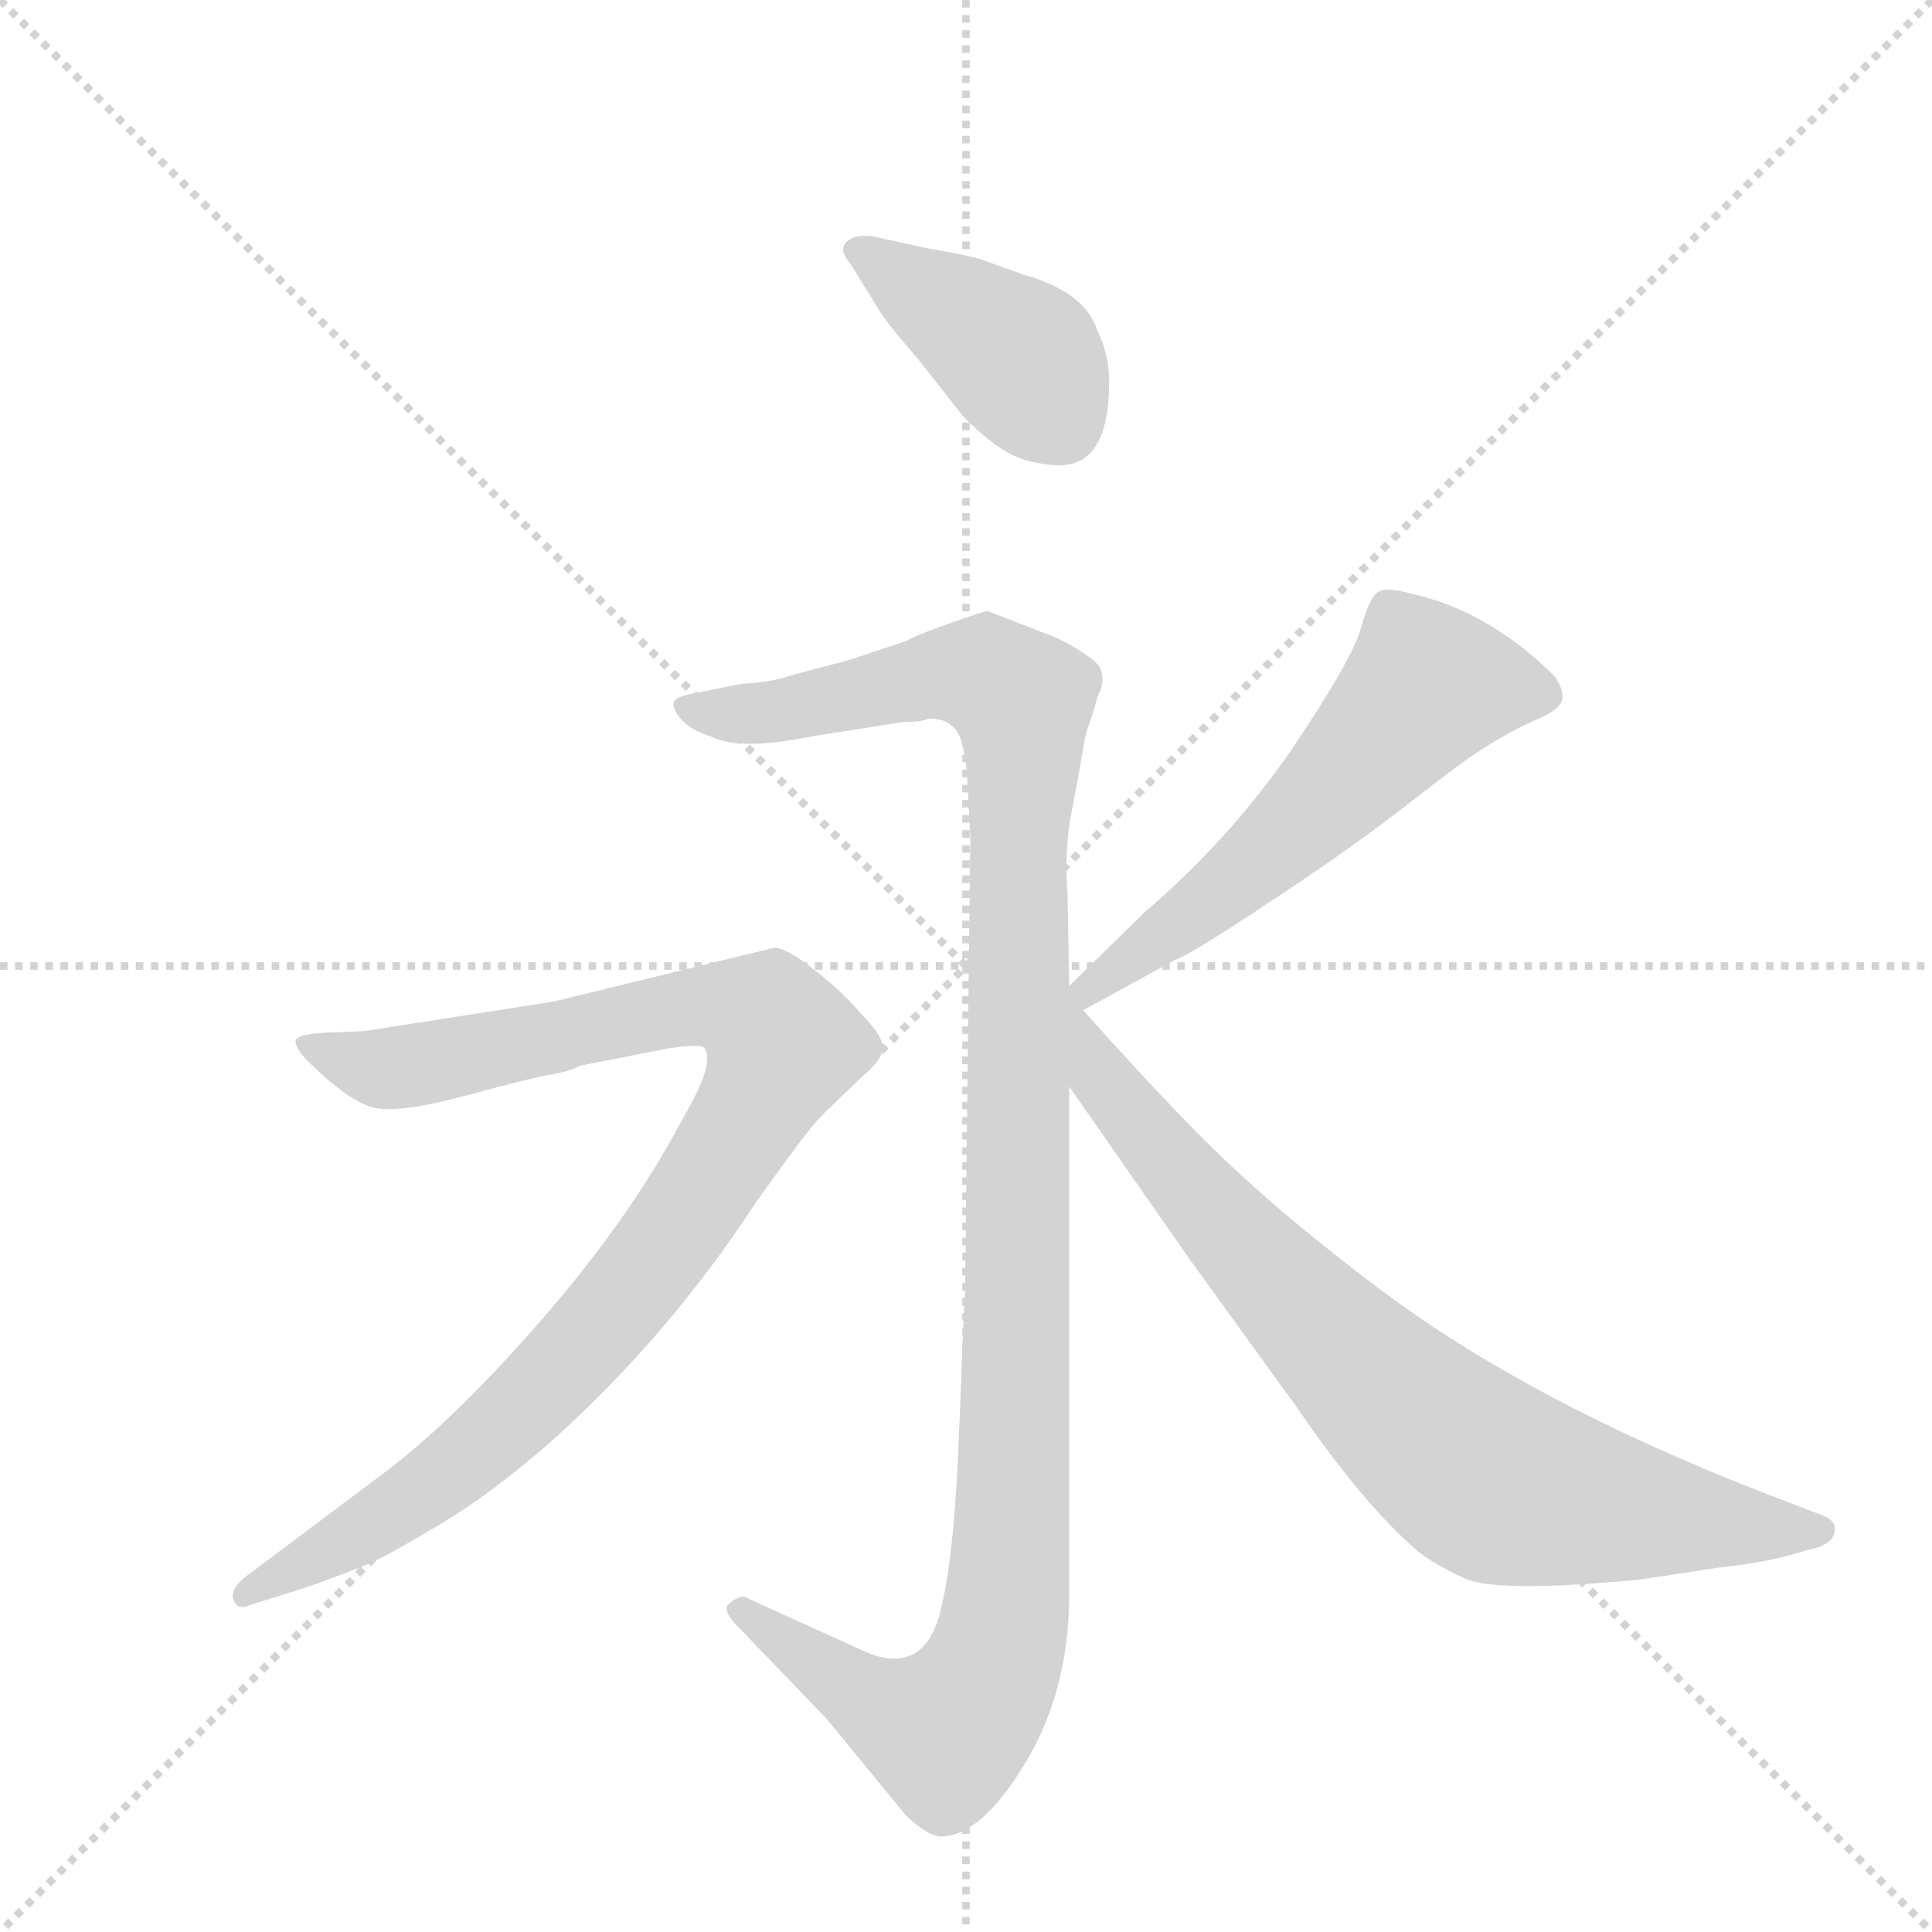 <svg version="1.1" viewBox="0 0 1024 1024" xmlns="http://www.w3.org/2000/svg">
  <g stroke="lightgray" stroke-dasharray="1,1" stroke-width="1" transform="scale(4, 4)">
    <line x1="0" y1="0" x2="256" y2="256"></line>
    <line x1="256" y1="0" x2="0" y2="256"></line>
    <line x1="128" y1="0" x2="128" y2="256"></line>
    <line x1="0" y1="128" x2="256" y2="128"></line>
  </g>
  <g transform="scale(0.92, -0.92) translate(60, -900)">
    <style type="text/css">
      
        @keyframes keyframes0 {
          from {
            stroke: blue;
            stroke-dashoffset: 411;
            stroke-width: 128;
          }
          57% {
            animation-timing-function: step-end;
            stroke: blue;
            stroke-dashoffset: 0;
            stroke-width: 128;
          }
          to {
            stroke: black;
            stroke-width: 1024;
          }
        }
        #make-me-a-hanzi-animation-0 {
          animation: keyframes0 0.584s both;
          animation-delay: 0s;
          animation-timing-function: linear;
        }
      
        @keyframes keyframes1 {
          from {
            stroke: blue;
            stroke-dashoffset: 1196;
            stroke-width: 128;
          }
          80% {
            animation-timing-function: step-end;
            stroke: blue;
            stroke-dashoffset: 0;
            stroke-width: 128;
          }
          to {
            stroke: black;
            stroke-width: 1024;
          }
        }
        #make-me-a-hanzi-animation-1 {
          animation: keyframes1 1.223s both;
          animation-delay: 0.584s;
          animation-timing-function: linear;
        }
      
        @keyframes keyframes2 {
          from {
            stroke: blue;
            stroke-dashoffset: 995;
            stroke-width: 128;
          }
          76% {
            animation-timing-function: step-end;
            stroke: blue;
            stroke-dashoffset: 0;
            stroke-width: 128;
          }
          to {
            stroke: black;
            stroke-width: 1024;
          }
        }
        #make-me-a-hanzi-animation-2 {
          animation: keyframes2 1.06s both;
          animation-delay: 1.808s;
          animation-timing-function: linear;
        }
      
        @keyframes keyframes3 {
          from {
            stroke: blue;
            stroke-dashoffset: 590;
            stroke-width: 128;
          }
          66% {
            animation-timing-function: step-end;
            stroke: blue;
            stroke-dashoffset: 0;
            stroke-width: 128;
          }
          to {
            stroke: black;
            stroke-width: 1024;
          }
        }
        #make-me-a-hanzi-animation-3 {
          animation: keyframes3 0.73s both;
          animation-delay: 2.868s;
          animation-timing-function: linear;
        }
      
        @keyframes keyframes4 {
          from {
            stroke: blue;
            stroke-dashoffset: 815;
            stroke-width: 128;
          }
          73% {
            animation-timing-function: step-end;
            stroke: blue;
            stroke-dashoffset: 0;
            stroke-width: 128;
          }
          to {
            stroke: black;
            stroke-width: 1024;
          }
        }
        #make-me-a-hanzi-animation-4 {
          animation: keyframes4 0.913s both;
          animation-delay: 3.598s;
          animation-timing-function: linear;
        }
      
    </style>
    
      <path d="M 579 680 Q 579 696 572 710 Q 565 732 529 742 L 504 751 Q 492 754 474 757 L 442 764 Q 432 765 427.5 760.5 Q 423 756 430 748 L 446 722 Q 450 715 469 693 L 495 660 Q 510 645 521 639 Q 532 633 548 632 Q 579 630 579 680 Z" fill="lightgray"></path>
    
      <path d="M 475 486 Q 484 486 488 482 Q 495 478 497 455 L 499 418 L 496 156 Q 495 140 492.5 74 Q 490 8 483 -23 Q 474 -69 435 -50 L 369 -20 Q 365 -19 359 -25 Q 357 -29 365 -37 L 416 -90 L 462 -146 Q 475 -158 482 -158 Q 505 -158 530.5 -116 Q 556 -74 556 -18 L 556 274 L 556 332 L 555 385 Q 553 410 557.5 433 Q 562 456 563.5 466 Q 565 476 567.5 483 Q 570 490 571 494 Q 572 498 574 502.5 Q 576 507 574.5 513.5 Q 573 520 550 532 L 509 548 Q 507 548 486 540.5 Q 465 533 463 531 L 430 520 L 396 511 Q 385 507 367 506 L 342 501 Q 329 499 328 495 Q 328 490 333.5 484.5 Q 339 479 349 476 Q 365 467 409 476 L 460 484 Q 471 484 475 486 Z" fill="lightgray"></path>
    
      <path d="M 118 -14 Q 140 -6 151 -1.5 Q 162 3 193 21.5 Q 224 40 258 70 Q 325 130 376 208 Q 403 246 413 257 L 437 280 Q 448 289 448.5 296 Q 449 303 436 316 Q 426 328 409.5 341 Q 393 354 386 354 L 259 323 L 150 306 L 126 305 Q 112 304 110.5 301 Q 109 298 116 290 Q 142 264 157 261.5 Q 172 259 209 269 Q 246 279 257.5 281 Q 269 283 274 286 L 325 296 Q 345 299 346 296 Q 352 287 333 255 Q 303 198 251 138.5 Q 199 79 158 49 L 82 -8 Q 74 -14 74 -20 Q 76 -28 83 -25 L 118 -14 Z" fill="lightgray"></path>
    
      <path d="M 564 318 L 617 347 Q 626 350 674 382 Q 721 413 754 439 Q 786 464 798 471 Q 809 478 824 485 Q 839 491 840 497 Q 841 502 836 510 Q 798 548 753 558 Q 739 562 734 559 Q 729 556 724 538 Q 719 520 684 468 Q 648 416 600 375 L 556 332 C 535 311 538 304 564 318 Z" fill="lightgray"></path>
    
      <path d="M 556 274 L 625 175 L 688 88 Q 725 34 756 7 Q 764 0 783 -9 Q 801 -18 885 -10 L 931 -3 Q 960 0 981 7 Q 998 10 997 20 Q 997 24 990 27 L 956 40 Q 820 93 734 158 Q 685 195 654 224 Q 623 252 564 318 C 544 340 510 341 556 274 Z" fill="lightgray"></path>
    
    
      <clipPath id="make-me-a-hanzi-clip-0">
        <path d="M 579 680 Q 579 696 572 710 Q 565 732 529 742 L 504 751 Q 492 754 474 757 L 442 764 Q 432 765 427.5 760.5 Q 423 756 430 748 L 446 722 Q 450 715 469 693 L 495 660 Q 510 645 521 639 Q 532 633 548 632 Q 579 630 579 680 Z"></path>
      </clipPath>
      <path clip-path="url(#make-me-a-hanzi-clip-0)" d="M 436 756 L 529 692 L 551 656" fill="none" id="make-me-a-hanzi-animation-0" stroke-dasharray="283 566" stroke-linecap="round"></path>
    
      <clipPath id="make-me-a-hanzi-clip-1">
        <path d="M 475 486 Q 484 486 488 482 Q 495 478 497 455 L 499 418 L 496 156 Q 495 140 492.5 74 Q 490 8 483 -23 Q 474 -69 435 -50 L 369 -20 Q 365 -19 359 -25 Q 357 -29 365 -37 L 416 -90 L 462 -146 Q 475 -158 482 -158 Q 505 -158 530.5 -116 Q 556 -74 556 -18 L 556 274 L 556 332 L 555 385 Q 553 410 557.5 433 Q 562 456 563.5 466 Q 565 476 567.5 483 Q 570 490 571 494 Q 572 498 574 502.5 Q 576 507 574.5 513.5 Q 573 520 550 532 L 509 548 Q 507 548 486 540.5 Q 465 533 463 531 L 430 520 L 396 511 Q 385 507 367 506 L 342 501 Q 329 499 328 495 Q 328 490 333.5 484.5 Q 339 479 349 476 Q 365 467 409 476 L 460 484 Q 471 484 475 486 Z"></path>
      </clipPath>
      <path clip-path="url(#make-me-a-hanzi-clip-1)" d="M 337 493 L 379 489 L 477 511 L 507 511 L 528 497 L 529 490 L 524 36 L 512 -61 L 485 -98 L 440 -79 L 367 -28" fill="none" id="make-me-a-hanzi-animation-1" stroke-dasharray="1068 2136" stroke-linecap="round"></path>
    
      <clipPath id="make-me-a-hanzi-clip-2">
        <path d="M 118 -14 Q 140 -6 151 -1.5 Q 162 3 193 21.5 Q 224 40 258 70 Q 325 130 376 208 Q 403 246 413 257 L 437 280 Q 448 289 448.5 296 Q 449 303 436 316 Q 426 328 409.5 341 Q 393 354 386 354 L 259 323 L 150 306 L 126 305 Q 112 304 110.5 301 Q 109 298 116 290 Q 142 264 157 261.5 Q 172 259 209 269 Q 246 279 257.5 281 Q 269 283 274 286 L 325 296 Q 345 299 346 296 Q 352 287 333 255 Q 303 198 251 138.5 Q 199 79 158 49 L 82 -8 Q 74 -14 74 -20 Q 76 -28 83 -25 L 118 -14 Z"></path>
      </clipPath>
      <path clip-path="url(#make-me-a-hanzi-clip-2)" d="M 116 297 L 155 285 L 180 286 L 342 321 L 373 317 L 391 298 L 339 206 L 246 94 L 174 33 L 82 -17" fill="none" id="make-me-a-hanzi-animation-2" stroke-dasharray="867 1734" stroke-linecap="round"></path>
    
      <clipPath id="make-me-a-hanzi-clip-3">
        <path d="M 564 318 L 617 347 Q 626 350 674 382 Q 721 413 754 439 Q 786 464 798 471 Q 809 478 824 485 Q 839 491 840 497 Q 841 502 836 510 Q 798 548 753 558 Q 739 562 734 559 Q 729 556 724 538 Q 719 520 684 468 Q 648 416 600 375 L 556 332 C 535 311 538 304 564 318 Z"></path>
      </clipPath>
      <path clip-path="url(#make-me-a-hanzi-clip-3)" d="M 829 501 L 762 505 L 689 426 L 569 332 L 569 325" fill="none" id="make-me-a-hanzi-animation-3" stroke-dasharray="462 924" stroke-linecap="round"></path>
    
      <clipPath id="make-me-a-hanzi-clip-4">
        <path d="M 556 274 L 625 175 L 688 88 Q 725 34 756 7 Q 764 0 783 -9 Q 801 -18 885 -10 L 931 -3 Q 960 0 981 7 Q 998 10 997 20 Q 997 24 990 27 L 956 40 Q 820 93 734 158 Q 685 195 654 224 Q 623 252 564 318 C 544 340 510 341 556 274 Z"></path>
      </clipPath>
      <path clip-path="url(#make-me-a-hanzi-clip-4)" d="M 560 320 L 575 278 L 643 196 L 741 94 L 790 53 L 870 30 L 989 19" fill="none" id="make-me-a-hanzi-animation-4" stroke-dasharray="687 1374" stroke-linecap="round"></path>
    
  </g>
</svg>